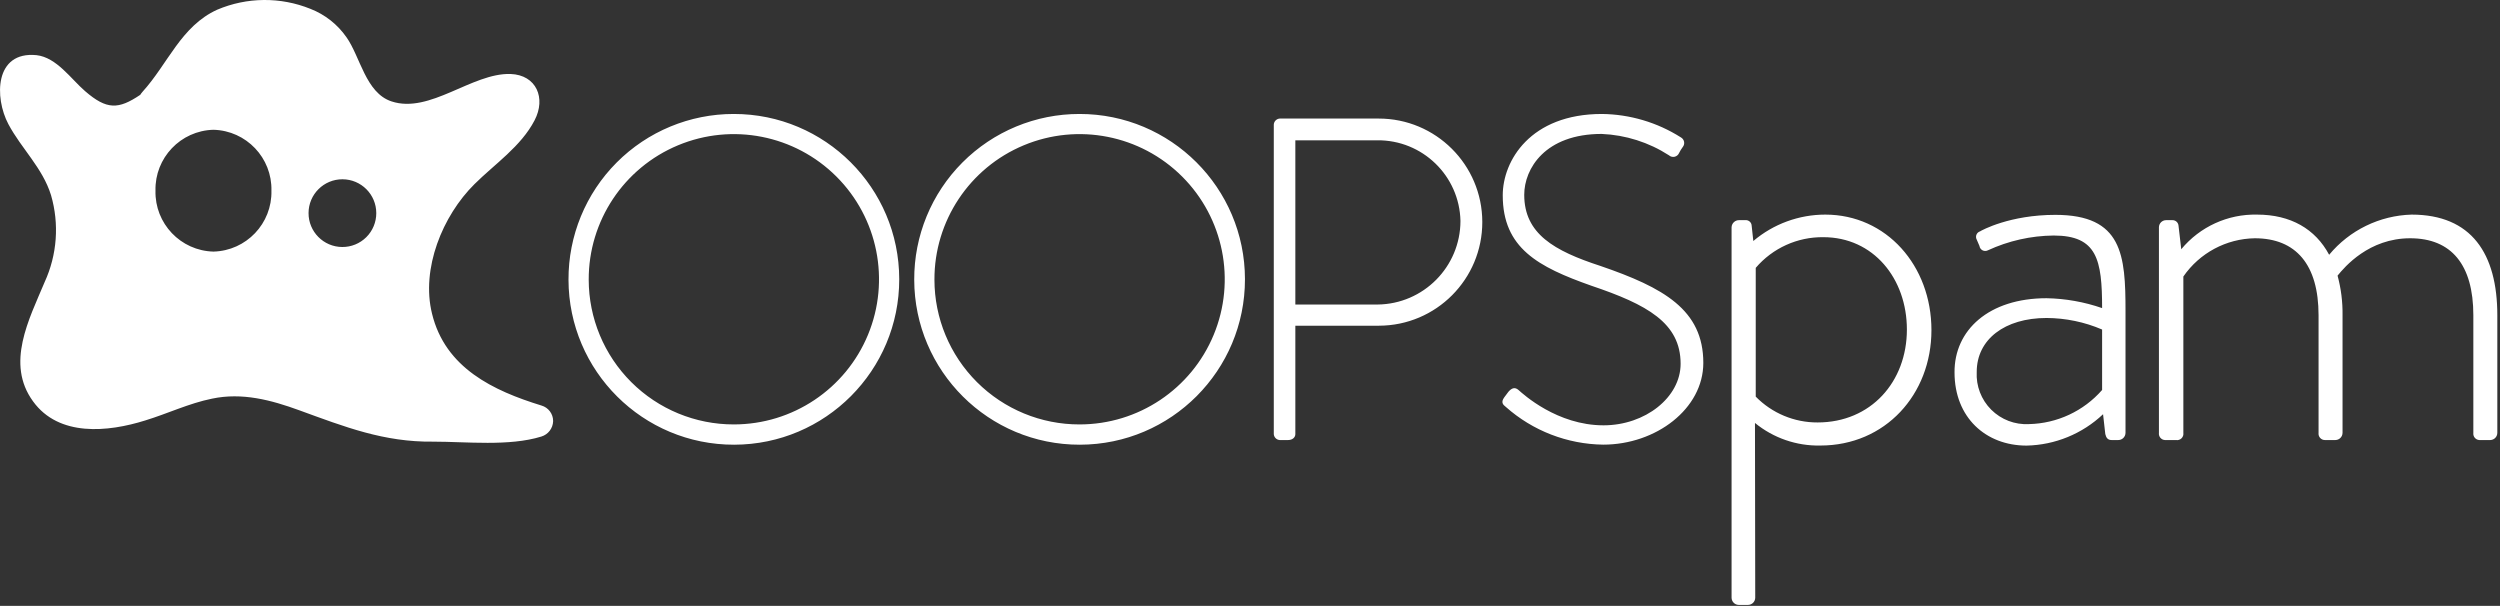 <svg xmlns="http://www.w3.org/2000/svg" width="392" height="95" viewBox="0 0 392 95">
  <rect x="0" y="0" width="392" height="95" fill="#333333" stroke="none"/>
  <path fill="#FFF" fill-rule="evenodd" d="M84.91 64.59C77.34 62.26 69.81 58.7 67.74 50.18 66 43.12 69.39 34.83 74.4 29.87 77.55 26.74 81.71 23.95 83.82 19.87 85.64 16.4 84.13 12.75 80.05 12.6 74 12.42 67.41 18.89 61.39 16.9 57.33 15.56 56.5 9.9 54.32 6.83 52.921 4.824 50.958 3.278 48.68 2.39 43.983.491 38.723.538 34.06 2.52 28.38 5.1 26.34 11 22.35 15.39 22.217 15.54 22.097 15.701 21.99 15.87 18.56 18.18 16.74 18.23 13.34 15.29 11.13 13.38 8.87 10 5.73 9.65-.86 9-.89 16.31 1.31 20.46 3.37 24.33 6.67 27.31 8 31.6 9.315 36.116 8.96 40.954 7 45.23 4.55 51.08.86 58 5.18 63.93 9.23 69.53 16.93 68.76 22.76 66.93 26.27 65.86 29.63 64.24 33.24 63.51 37.97 62.51 42.51 63.72 46.95 65.34 54.08 67.94 60.21 70.34 67.89 70.25 73.14 70.25 79.81 71.02 84.89 69.45 85.957 69.124 86.697 68.155 86.73 67.04L86.73 67C86.725 65.882 85.984 64.901 84.91 64.59zM33.47 40.45C28.324 40.319 24.257 36.046 24.38 30.9 24.257 25.754 28.324 21.481 33.47 21.35 38.616 21.481 42.683 25.754 42.56 30.9 42.683 36.046 38.616 40.319 33.47 40.45zM53.66 39.73C50.731 39.713 48.369 37.329 48.38 34.4 48.391 31.471 50.771 29.105 53.7 29.11 56.629 29.116 59 31.491 59 34.42 59.003 35.834 58.44 37.191 57.437 38.188 56.434 39.186 55.074 39.741 53.66 39.73zM115.06 18.87C129.373 18.865 140.983 30.457 141 44.77 141.016 59.083 129.433 70.702 115.12 70.73 100.807 70.758 89.179 59.183 89.14 44.87 89.111 37.979 91.83 31.361 96.695 26.481 101.56 21.601 108.169 18.862 115.06 18.87zM115.06 67.55C124.273 67.554 132.579 62.004 136.101 53.491 139.623 44.977 137.665 35.181 131.142 28.675 124.619 22.169 114.818 20.237 106.314 23.782 97.81 27.326 92.282 35.647 92.31 44.86 92.318 50.886 94.719 56.661 98.986 60.917 103.252 65.172 109.034 67.558 115.06 67.55zM169.27 18.87C183.583 18.865 195.193 30.457 195.21 44.77 195.226 59.083 183.643 70.702 169.33 70.73 155.017 70.758 143.389 59.183 143.35 44.87 143.321 37.979 146.04 31.361 150.905 26.481 155.77 21.601 162.379 18.862 169.27 18.87zM169.27 67.55C178.483 67.554 186.789 62.004 190.311 53.491 193.833 44.977 191.875 35.181 185.352 28.675 178.829 22.169 169.028 20.237 160.524 23.782 152.02 27.326 146.492 35.647 146.52 44.86 146.525 50.887 148.926 56.664 153.193 60.92 157.46 65.175 163.243 67.561 169.27 67.55zM199.73 20.53C199.759 20.027 200.158 19.624 200.66 19.59L216.15 19.59C225.119 19.571 232.406 26.826 232.425 35.795 232.444 44.764 225.189 52.051 216.22 52.07L203.11 52.07 203.11 69.07C203.11 69.57 202.68 70 201.96 70L200.66 70C200.161 69.966 199.764 69.569 199.73 69.07L199.73 20.53zM216 48.75C223.189 48.679 228.984 42.839 229 35.65 228.852 28.561 223.02 22.916 215.93 23L203.11 23 203.11 48.75 216 48.75zM235.87 63.3L236.52 62.43C237.02 61.86 237.52 61.64 238.1 62.15 238.82 62.79 244.15 67.69 251.43 67.69 257.98 67.69 263.52 63.3 263.52 58.04 263.52 51.63 258.27 48.75 249.52 45.8 241.17 42.85 235.63 39.9 235.63 31.62 235.63 26.22 239.95 18.87 251.18 18.87 255.567 18.92 259.854 20.191 263.56 22.54 263.823 22.683 264.009 22.937 264.065 23.231 264.121 23.526 264.042 23.83 263.85 24.06 263.633 24.352 263.442 24.664 263.28 24.99 263.155 25.289 262.894 25.509 262.578 25.58 262.262 25.652 261.931 25.566 261.69 25.35 258.533 23.316 254.892 22.159 251.14 22 242.28 22 239 27.44 239 31.54 239 37.66 243.68 40.33 250.95 42.7 260.82 46.09 267.08 49.55 267.08 57.9 267.08 65.1 259.66 70.72 251.38 70.72 245.748 70.648 240.331 68.55 236.12 64.81 235.66 64.45 235.3 64.09 235.87 63.3zM275.22 94.73C275.209 95.344 274.714 95.839 274.1 95.85L272.63 95.85C272.016 95.839 271.521 95.344 271.51 94.73L271.51 36.64C271.52 36.33 271.654 36.038 271.881 35.828 272.109 35.617 272.411 35.506 272.72 35.52L273.66 35.52C273.908 35.495 274.155 35.573 274.344 35.735 274.534 35.898 274.648 36.131 274.66 36.38L274.92 38.79C278.074 36.115 282.075 34.648 286.21 34.65 295.78 34.65 302.85 42.65 302.85 52.76 302.85 62.87 295.6 70.86 285.43 70.86 281.701 70.939 278.066 69.684 275.18 67.32L275.22 94.73zM285 67.24C293.36 67.24 299 60.86 299 52.67 299 44.67 293.74 38.19 285.9 38.19 281.828 38.142 277.945 39.904 275.3 43L275.3 63.19C277.852 65.797 281.352 67.258 285 67.24zM320.9 47.76C323.867 47.816 326.806 48.339 329.61 49.31 329.61 41.72 328.83 37.93 322.02 37.93 318.447 37.965 314.923 38.759 311.68 40.26 311.418 40.388 311.111 40.382 310.854 40.246 310.597 40.109 310.421 39.858 310.38 39.57L309.95 38.57C309.821 38.334 309.804 38.052 309.905 37.802 310.006 37.552 310.213 37.361 310.47 37.28 310.73 37.11 315.13 34.69 322.28 34.69 332.8 34.69 333.28 40.99 333.28 49.78L333.28 68.87C333.277 69.176 333.152 69.468 332.932 69.68 332.712 69.893 332.416 70.008 332.11 70L331.11 70C330.51 70 330.25 69.66 330.11 69.06L329.76 65.95C326.51 69.024 322.232 70.778 317.76 70.87 311.38 70.87 306.47 66.47 306.47 59.4 306.42 52.76 311.85 47.76 320.9 47.76zM318.14 67.5C322.545 67.406 326.707 65.465 329.61 62.15L329.61 52.67C326.857 51.489 323.895 50.874 320.9 50.86 314.35 50.86 309.95 54.22 309.95 59.31 309.83 61.517 310.655 63.67 312.217 65.233 313.78 66.795 315.933 67.62 318.14 67.5zM338.52 36.64C338.525 36.024 339.024 35.525 339.64 35.52L340.64 35.52C341.133 35.513 341.548 35.888 341.59 36.38L342.02 40.08C344.945 36.548 349.325 34.547 353.91 34.65 359.17 34.65 363.05 36.9 365.21 40.95 368.413 37.088 373.124 34.792 378.14 34.65 387.53 34.65 391.58 40.77 391.58 50.43L391.58 68.87C391.58 69.479 391.098 69.978 390.49 70L388.77 70C388.491 69.988 388.23 69.86 388.05 69.648 387.87 69.435 387.786 69.157 387.82 68.88L387.82 50.43C387.82 42.5 384.37 38.36 377.91 38.36 371.45 38.36 367.65 42.84 366.53 44.22 367.078 46.244 367.34 48.334 367.31 50.43L367.31 68.87C367.305 69.492 366.802 69.995 366.18 70L364.55 70C364.263 70.002 363.988 69.88 363.797 69.666 363.605 69.452 363.516 69.165 363.55 68.88L363.55 50.43C363.55 42.5 360.02 38.36 353.55 38.36 349.067 38.434 344.895 40.668 342.35 44.36L342.35 68.87C342.396 69.187 342.288 69.507 342.058 69.731 341.829 69.955 341.506 70.055 341.19 70L339.46 70C339.183 69.985 338.925 69.857 338.747 69.644 338.568 69.432 338.486 69.155 338.52 68.88L338.52 36.64z" transform="translate(0 -1)"/>
</svg>

